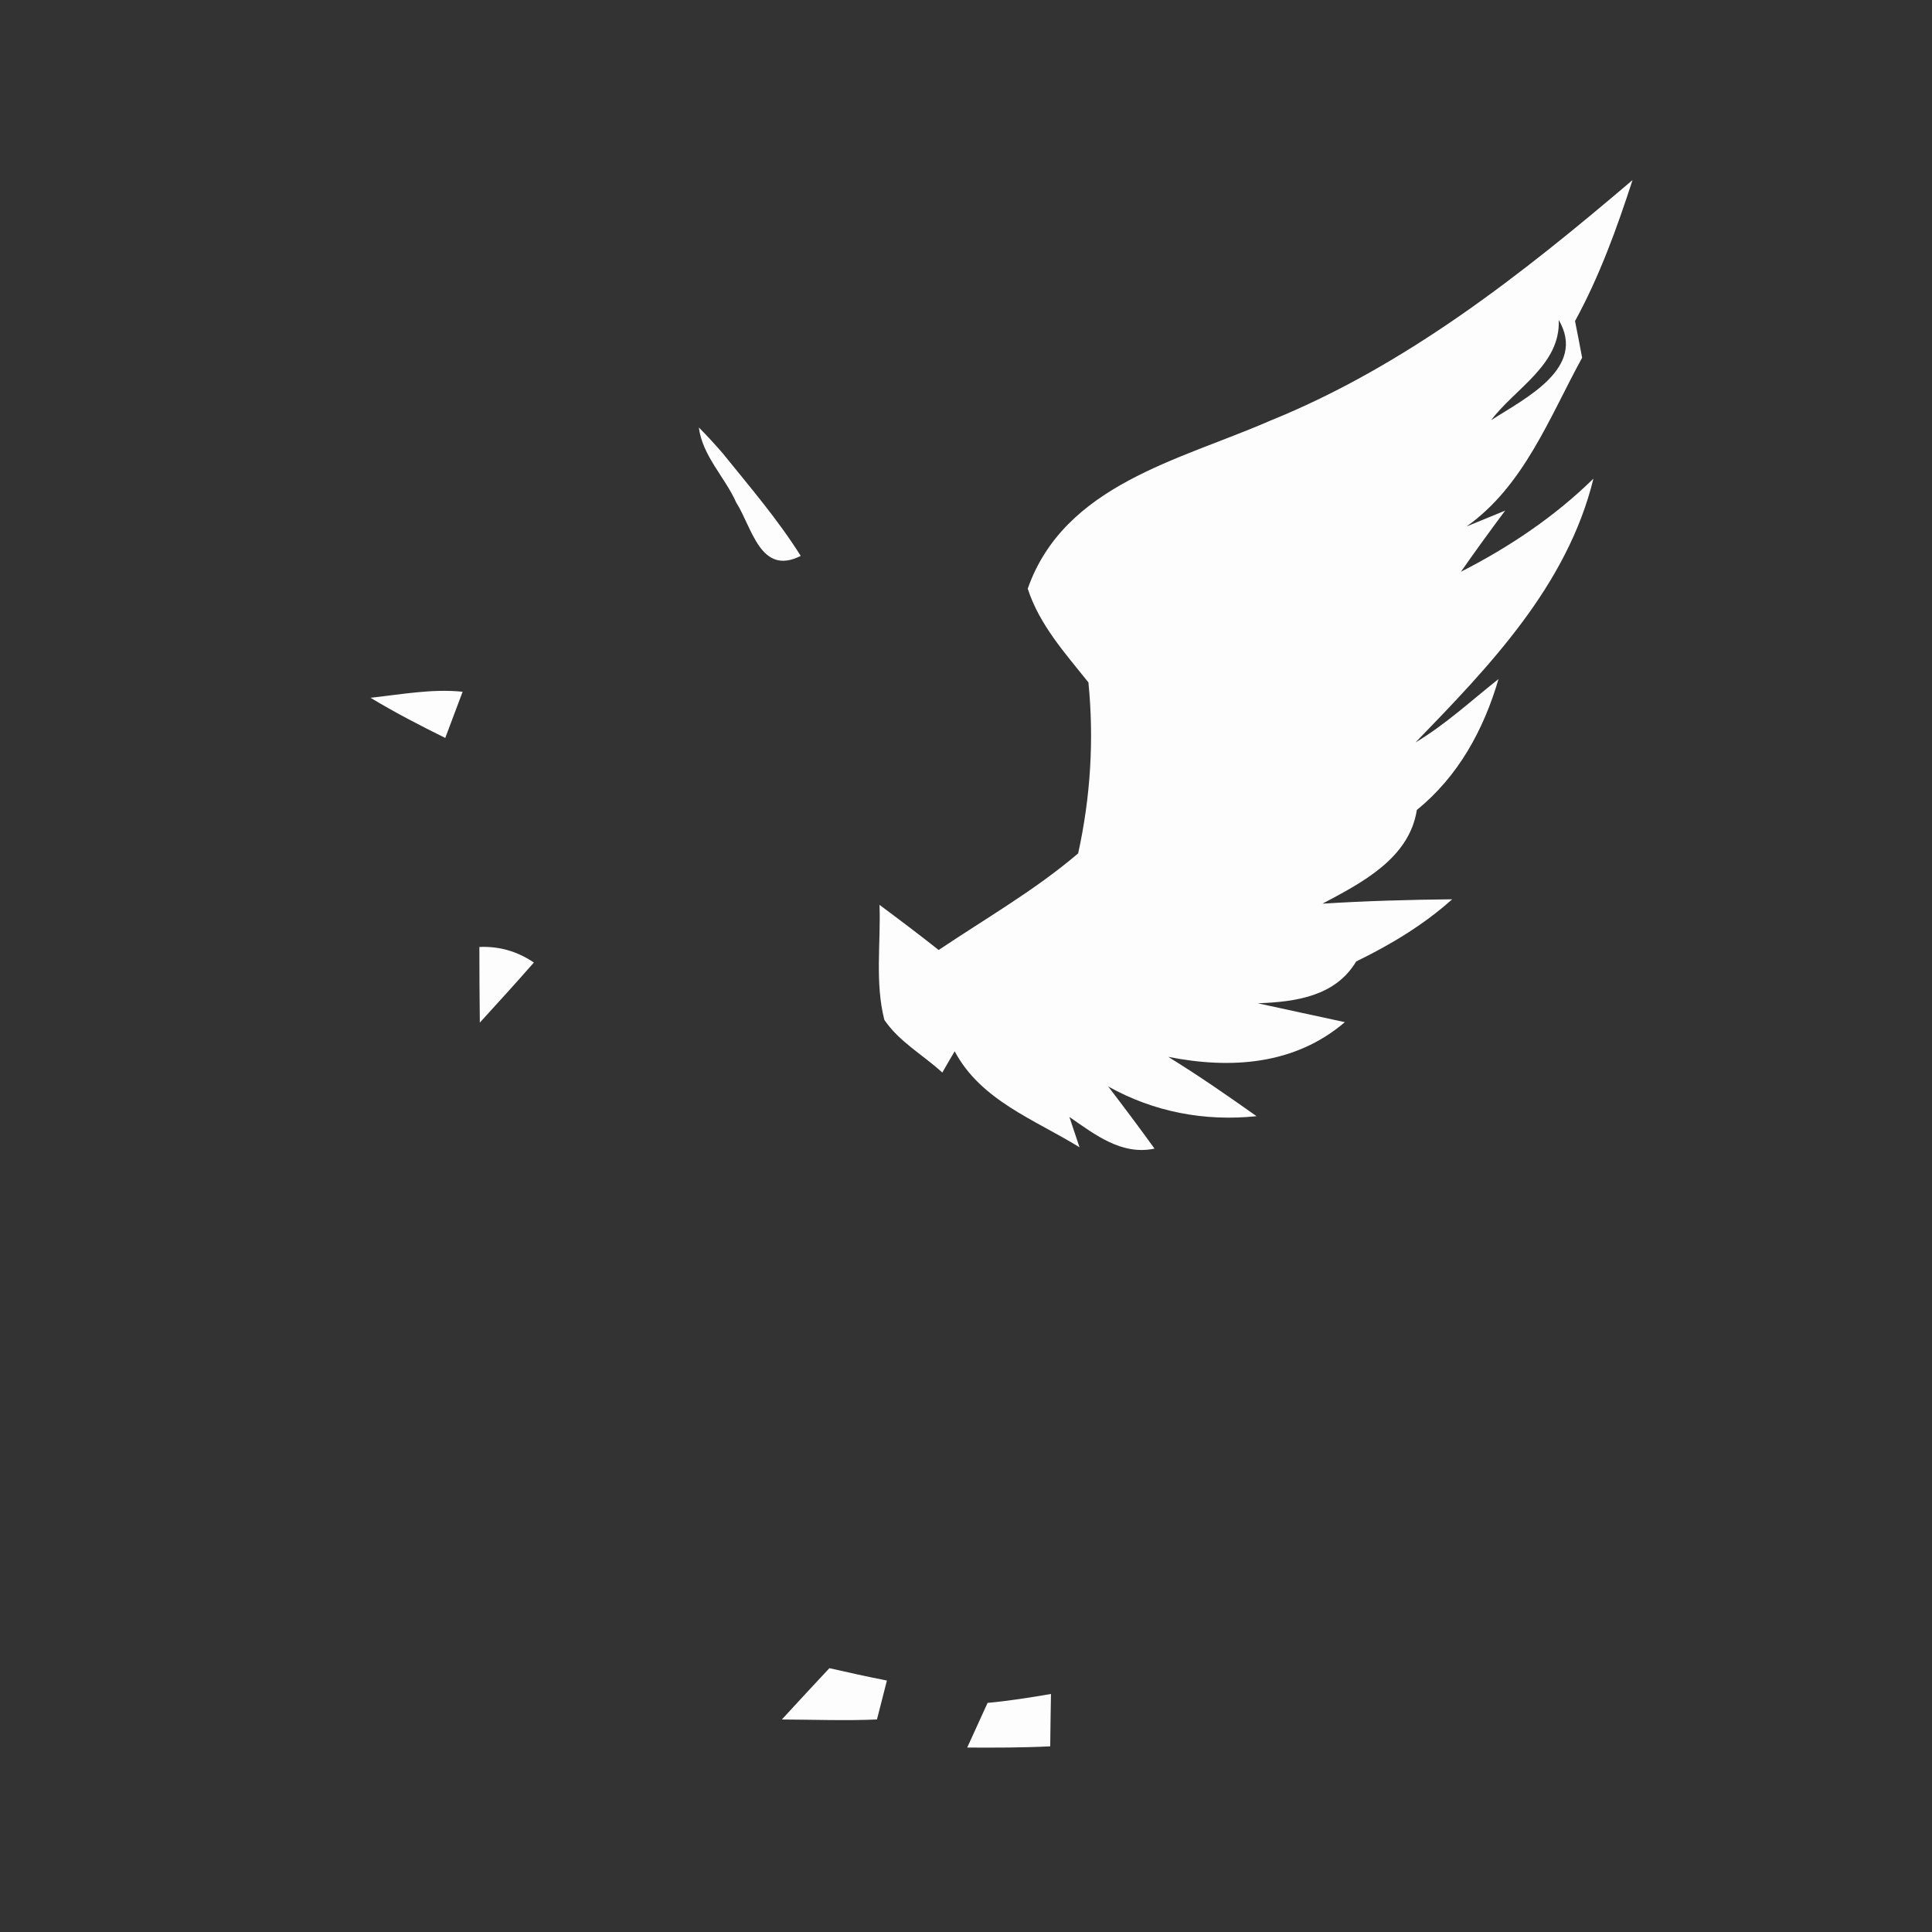<svg width="128pt" height="128pt" viewBox="0 0 128 128" xmlns="http://www.w3.org/2000/svg">
    <rect x="0" y="0" width="128" height="128" fill="#333333" stroke="none"/>
    <g fill="#fdfdfd">
        <path d="M84.11 27.89c9.02-3.64 16.72-9.72 24.05-15.96-1.04 3.2-2.19 6.38-3.81 9.34.12.61.36 1.82.47 2.43-2.16 3.94-3.86 8.5-7.66 11.18l2.56-1.05c-1 1.34-1.98 2.69-2.93 4.05 3.2-1.63 6.21-3.65 8.78-6.17-1.74 7.09-6.89 12.42-11.79 17.48 1.99-1.19 3.69-2.77 5.5-4.2-.98 3.36-2.67 6.45-5.41 8.67-.5 3.22-3.66 4.83-6.25 6.21 2.85-.18 5.72-.26 8.59-.29-1.9 1.7-4.08 3.01-6.36 4.12-1.38 2.32-4.04 2.68-6.52 2.77 1.92.41 3.84.84 5.77 1.25-3.32 2.84-7.56 3.12-11.7 2.3 2 1.23 3.93 2.57 5.85 3.93-3.44.36-6.81-.28-9.83-1.97 1.04 1.36 2.07 2.73 3.07 4.12-2.19.46-3.96-.94-5.64-2.1.17.5.5 1.5.67 2.01-2.96-1.83-6.54-3.1-8.27-6.36-.21.35-.62 1.06-.82 1.41-1.27-1.17-2.86-2.04-3.84-3.49-.63-2.49-.23-5.09-.32-7.62 1.32.98 2.63 1.97 3.92 2.99 3.11-2.09 6.38-3.96 9.24-6.4.82-3.72 1.06-7.54.68-11.33-1.54-1.93-3.25-3.82-4.02-6.21 2.43-6.9 10.07-8.51 16.02-11.11m19.16-6.69c.13 2.97-2.89 4.53-4.48 6.64 2.21-1.43 6.36-3.44 4.48-6.64zM46.3 28.32c.55.55 1.07 1.12 1.58 1.71 1.79 2.22 3.65 4.38 5.17 6.8-2.67 1.35-3.22-1.88-4.27-3.53-.75-1.69-2.24-3.09-2.48-4.98zM24.55 46.23c2.03-.22 4.06-.61 6.1-.4-.38 1.02-.77 2.04-1.15 3.06-1.68-.83-3.35-1.69-4.95-2.66zM31.76 62.74c1.32-.06 2.52.29 3.61 1.03-1.17 1.34-2.38 2.66-3.58 3.98-.02-1.67-.03-3.34-.03-5.01zM51.8 113.92c1.05-1.14 2.09-2.27 3.15-3.4 1.27.29 2.53.57 3.81.82-.17.65-.49 1.94-.66 2.58-2.1.09-4.2.01-6.3 0zM65.43 112.82c1.41-.13 2.8-.35 4.2-.59-.02 1.15-.04 2.31-.05 3.47-1.84.09-3.67.09-5.5.08.45-.99.9-1.97 1.35-2.96z"/>
    </g>
</svg>

